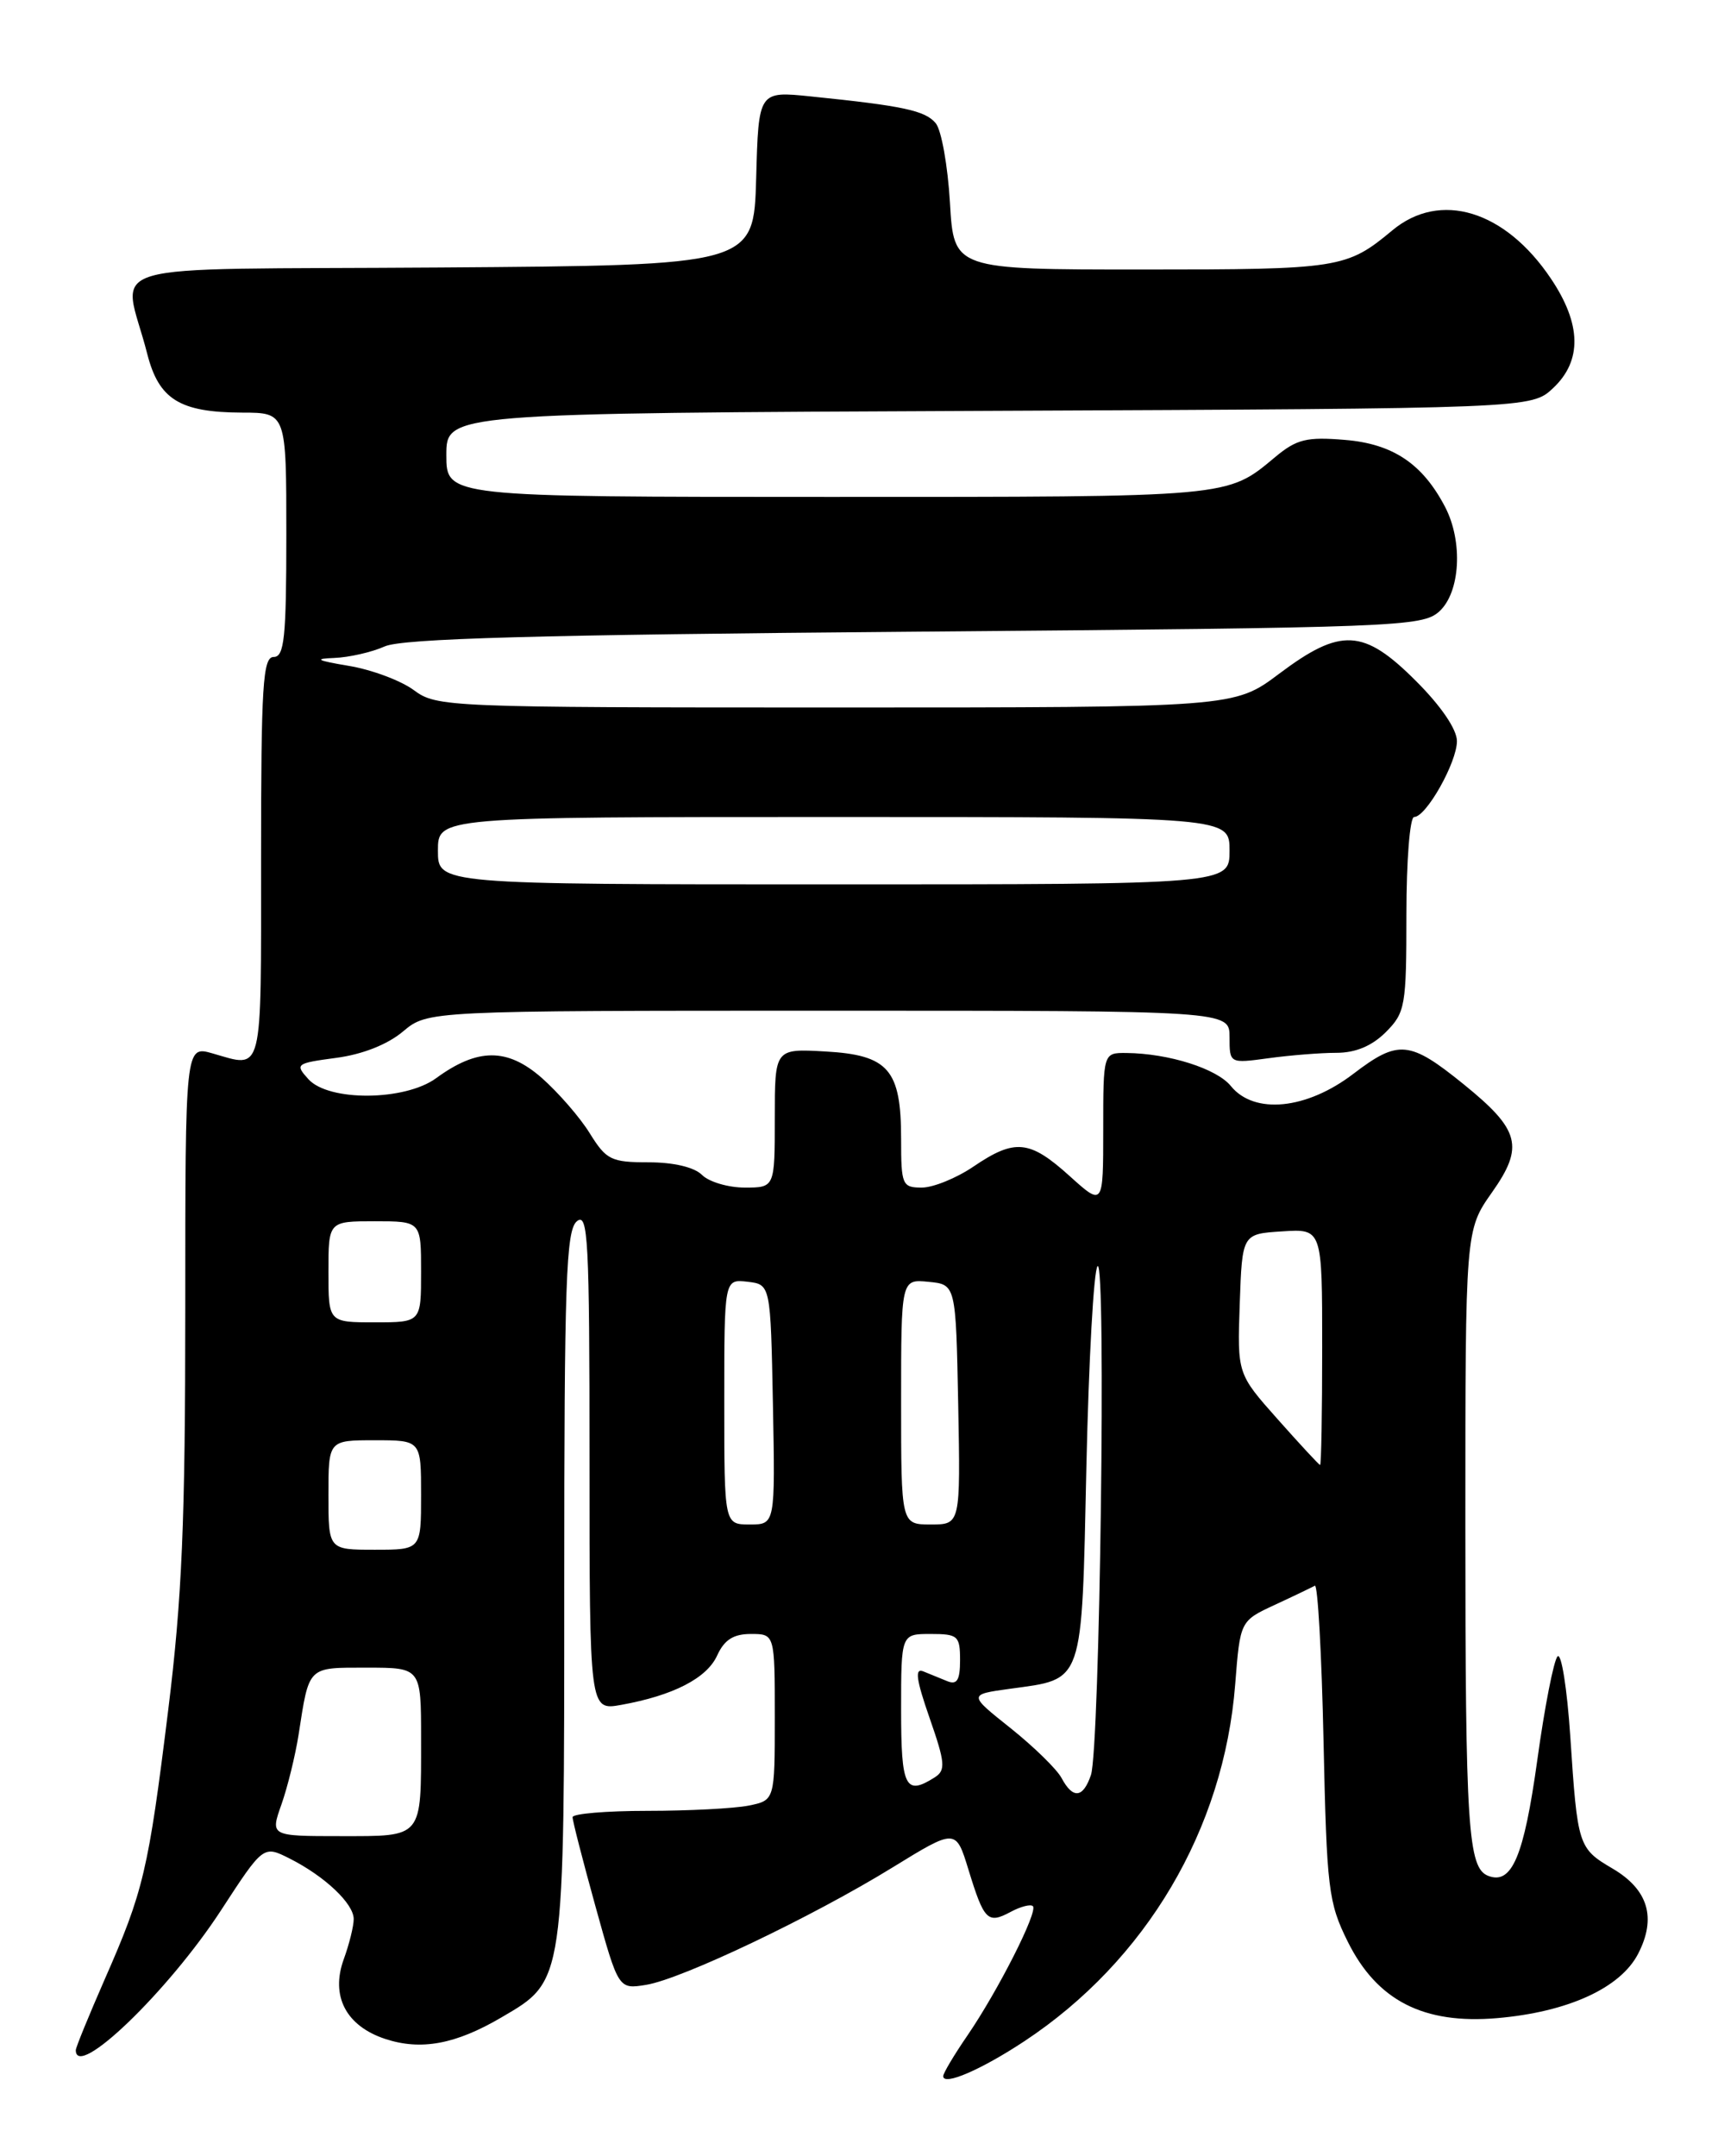 <?xml version="1.0" encoding="UTF-8" standalone="no"?>
<!DOCTYPE svg PUBLIC "-//W3C//DTD SVG 1.1//EN" "http://www.w3.org/Graphics/SVG/1.1/DTD/svg11.dtd" >
<svg xmlns="http://www.w3.org/2000/svg" xmlns:xlink="http://www.w3.org/1999/xlink" version="1.1" viewBox="0 0 204 256">
 <g >
 <path fill="currentColor"
d=" M 121.61 242.37 C 136.09 232.81 145.33 217.18 146.67 199.98 C 147.26 192.45 147.26 192.45 151.38 190.54 C 153.65 189.49 155.78 188.46 156.13 188.27 C 156.47 188.07 156.94 196.38 157.16 206.73 C 157.54 224.28 157.73 225.88 160.03 230.52 C 163.51 237.53 169.03 240.36 177.78 239.61 C 186.16 238.89 192.41 236.04 194.51 231.98 C 196.72 227.71 195.72 224.36 191.51 221.87 C 187.40 219.45 187.32 219.22 186.46 206.16 C 186.08 200.48 185.40 196.20 184.95 196.66 C 184.50 197.12 183.41 202.67 182.54 208.99 C 180.95 220.43 179.52 223.80 176.72 222.72 C 174.31 221.80 174.00 217.04 174.00 180.90 C 174.00 146.06 174.00 146.06 177.17 141.56 C 181.00 136.13 180.48 134.15 173.83 128.76 C 167.39 123.54 166.06 123.41 160.72 127.48 C 155.16 131.74 148.93 132.36 146.16 128.95 C 144.48 126.87 138.77 125.07 133.75 125.02 C 131.00 125.00 131.00 125.00 131.00 134.12 C 131.00 143.23 131.00 143.23 127.00 139.62 C 122.26 135.34 120.51 135.17 115.60 138.50 C 113.57 139.88 110.81 141.00 109.46 141.00 C 107.13 141.00 107.00 140.69 107.00 135.22 C 107.00 126.99 105.51 125.26 98.00 124.84 C 92.00 124.50 92.00 124.50 92.00 132.75 C 92.00 141.00 92.00 141.00 88.43 141.00 C 86.46 141.00 84.18 140.32 83.36 139.50 C 82.44 138.58 79.99 138.00 77.01 138.00 C 72.57 138.00 71.99 137.71 70.04 134.57 C 68.88 132.68 66.30 129.72 64.32 127.97 C 60.24 124.40 56.71 124.41 51.79 128.01 C 48.09 130.72 39.03 130.80 36.62 128.13 C 35.00 126.34 35.13 126.24 39.92 125.60 C 43.04 125.19 46.02 124.01 47.85 122.47 C 50.79 120.00 50.79 120.00 98.39 120.00 C 146.00 120.00 146.00 120.00 146.00 123.14 C 146.00 126.27 146.00 126.27 150.64 125.64 C 153.19 125.29 156.81 125.00 158.69 125.00 C 160.97 125.00 162.90 124.19 164.55 122.55 C 166.87 120.22 167.00 119.47 167.00 108.55 C 167.00 102.20 167.41 97.00 167.92 97.00 C 169.35 97.00 173.00 90.52 173.00 87.99 C 173.00 86.60 171.11 83.82 168.14 80.86 C 161.92 74.63 159.21 74.49 151.88 80.00 C 146.55 84.00 146.55 84.00 99.24 84.00 C 53.05 84.00 51.85 83.95 49.14 81.94 C 47.61 80.81 44.14 79.51 41.43 79.06 C 37.61 78.42 37.22 78.21 39.68 78.12 C 41.44 78.05 44.14 77.44 45.68 76.75 C 47.79 75.81 63.62 75.37 108.65 75.00 C 166.00 74.52 168.89 74.41 170.90 72.60 C 173.40 70.33 173.74 64.32 171.60 60.20 C 168.92 55.06 165.40 52.70 159.71 52.23 C 155.17 51.85 153.98 52.14 151.45 54.24 C 145.64 59.08 146.53 59.00 98.57 59.00 C 53.00 59.00 53.00 59.00 53.00 54.03 C 53.00 49.06 53.00 49.06 117.42 48.78 C 181.84 48.50 181.84 48.50 184.42 46.08 C 187.88 42.83 187.79 38.48 184.16 33.08 C 178.72 24.97 171.01 22.62 165.33 27.35 C 159.90 31.87 159.06 32.00 135.69 32.00 C 113.26 32.00 113.26 32.00 112.80 24.06 C 112.54 19.69 111.79 15.45 111.11 14.63 C 109.86 13.13 107.28 12.57 96.29 11.45 C 90.07 10.81 90.07 10.81 89.79 21.16 C 89.50 31.50 89.50 31.50 52.23 31.76 C 10.15 32.06 14.62 30.74 17.48 42.00 C 18.86 47.43 21.34 48.96 28.75 48.99 C 34.00 49.00 34.00 49.00 34.00 63.50 C 34.00 75.72 33.76 78.00 32.50 78.00 C 31.21 78.00 31.00 81.33 31.00 102.00 C 31.00 128.02 31.30 126.81 25.24 125.07 C 22.00 124.14 22.00 124.14 22.00 155.38 C 22.00 180.73 21.62 189.71 19.97 203.06 C 17.61 222.14 17.04 224.53 12.43 235.01 C 10.55 239.31 9.00 243.09 9.00 243.41 C 9.00 247.00 19.98 236.43 26.25 226.80 C 31.27 219.09 31.27 219.09 34.39 220.66 C 38.57 222.77 42.00 226.01 42.00 227.85 C 42.00 228.68 41.47 230.84 40.81 232.64 C 39.24 237.00 41.09 240.54 45.74 242.08 C 49.99 243.48 54.10 242.72 59.55 239.52 C 67.08 235.11 67.00 235.68 67.00 188.22 C 67.00 152.13 67.21 146.07 68.50 145.00 C 69.83 143.90 70.00 147.16 70.00 173.42 C 70.00 203.09 70.00 203.09 73.75 202.42 C 79.93 201.31 83.93 199.26 85.16 196.55 C 86.01 194.69 87.09 194.00 89.16 194.00 C 92.00 194.00 92.00 194.00 92.00 203.88 C 92.00 213.75 92.00 213.75 88.88 214.38 C 87.16 214.72 81.76 215.00 76.88 215.00 C 71.99 215.00 67.99 215.34 67.99 215.75 C 67.98 216.16 69.21 220.93 70.71 226.35 C 73.44 236.19 73.44 236.19 76.72 235.66 C 80.96 234.97 96.40 227.62 106.00 221.71 C 113.50 217.10 113.50 217.10 115.00 221.99 C 116.85 228.02 117.28 228.46 120.00 227.00 C 121.19 226.36 122.39 226.05 122.65 226.32 C 123.28 226.95 118.51 236.36 114.87 241.68 C 113.29 243.98 112.00 246.15 112.00 246.50 C 112.00 247.68 116.47 245.76 121.61 242.37 Z  M 33.42 214.24 C 34.15 212.17 35.06 208.45 35.45 205.99 C 36.73 197.74 36.47 198.00 43.57 198.00 C 50.00 198.00 50.00 198.00 50.00 206.42 C 50.00 218.35 50.29 218.00 40.44 218.00 C 32.09 218.00 32.09 218.00 33.42 214.24 Z  M 126.05 211.10 C 125.49 210.05 122.77 207.40 120.01 205.19 C 114.98 201.19 114.98 201.19 119.91 200.51 C 128.77 199.29 128.43 200.27 129.00 174.16 C 129.28 161.51 129.87 150.79 130.33 150.33 C 131.37 149.30 130.60 207.66 129.54 210.75 C 128.60 213.50 127.40 213.62 126.05 211.10 Z  M 107.00 203.00 C 107.00 194.00 107.00 194.00 110.50 194.00 C 113.75 194.00 114.00 194.22 114.00 197.11 C 114.00 199.47 113.64 200.07 112.50 199.61 C 111.67 199.27 110.38 198.75 109.63 198.44 C 108.60 198.02 108.79 199.41 110.38 203.97 C 112.24 209.30 112.31 210.18 111.00 211.02 C 107.50 213.24 107.00 212.23 107.00 203.00 Z  M 39.00 177.50 C 39.00 171.00 39.00 171.00 44.50 171.00 C 50.00 171.00 50.00 171.00 50.00 177.50 C 50.00 184.00 50.00 184.00 44.50 184.00 C 39.00 184.00 39.00 184.00 39.00 177.50 Z  M 86.00 166.43 C 86.00 151.87 86.00 151.87 88.75 152.18 C 91.50 152.50 91.50 152.50 91.78 166.75 C 92.05 181.00 92.05 181.00 89.03 181.00 C 86.00 181.00 86.00 181.00 86.00 166.43 Z  M 107.00 166.44 C 107.00 151.87 107.00 151.87 110.25 152.19 C 113.50 152.50 113.50 152.50 113.78 166.75 C 114.05 181.00 114.05 181.00 110.53 181.00 C 107.00 181.00 107.00 181.00 107.00 166.44 Z  M 151.71 168.50 C 146.92 163.11 146.92 163.11 147.21 154.81 C 147.50 146.50 147.50 146.50 152.25 146.20 C 157.00 145.89 157.00 145.89 157.00 159.95 C 157.00 167.68 156.89 173.98 156.75 173.94 C 156.61 173.91 154.34 171.46 151.71 168.50 Z  M 39.00 151.00 C 39.00 145.00 39.00 145.00 44.50 145.00 C 50.00 145.00 50.00 145.00 50.00 151.00 C 50.00 157.00 50.00 157.00 44.50 157.00 C 39.00 157.00 39.00 157.00 39.00 151.00 Z  M 52.00 101.00 C 52.00 97.00 52.00 97.00 99.00 97.00 C 146.00 97.00 146.00 97.00 146.00 101.00 C 146.00 105.00 146.00 105.00 99.00 105.00 C 52.00 105.00 52.00 105.00 52.00 101.00 Z "/>
</g>
</svg>